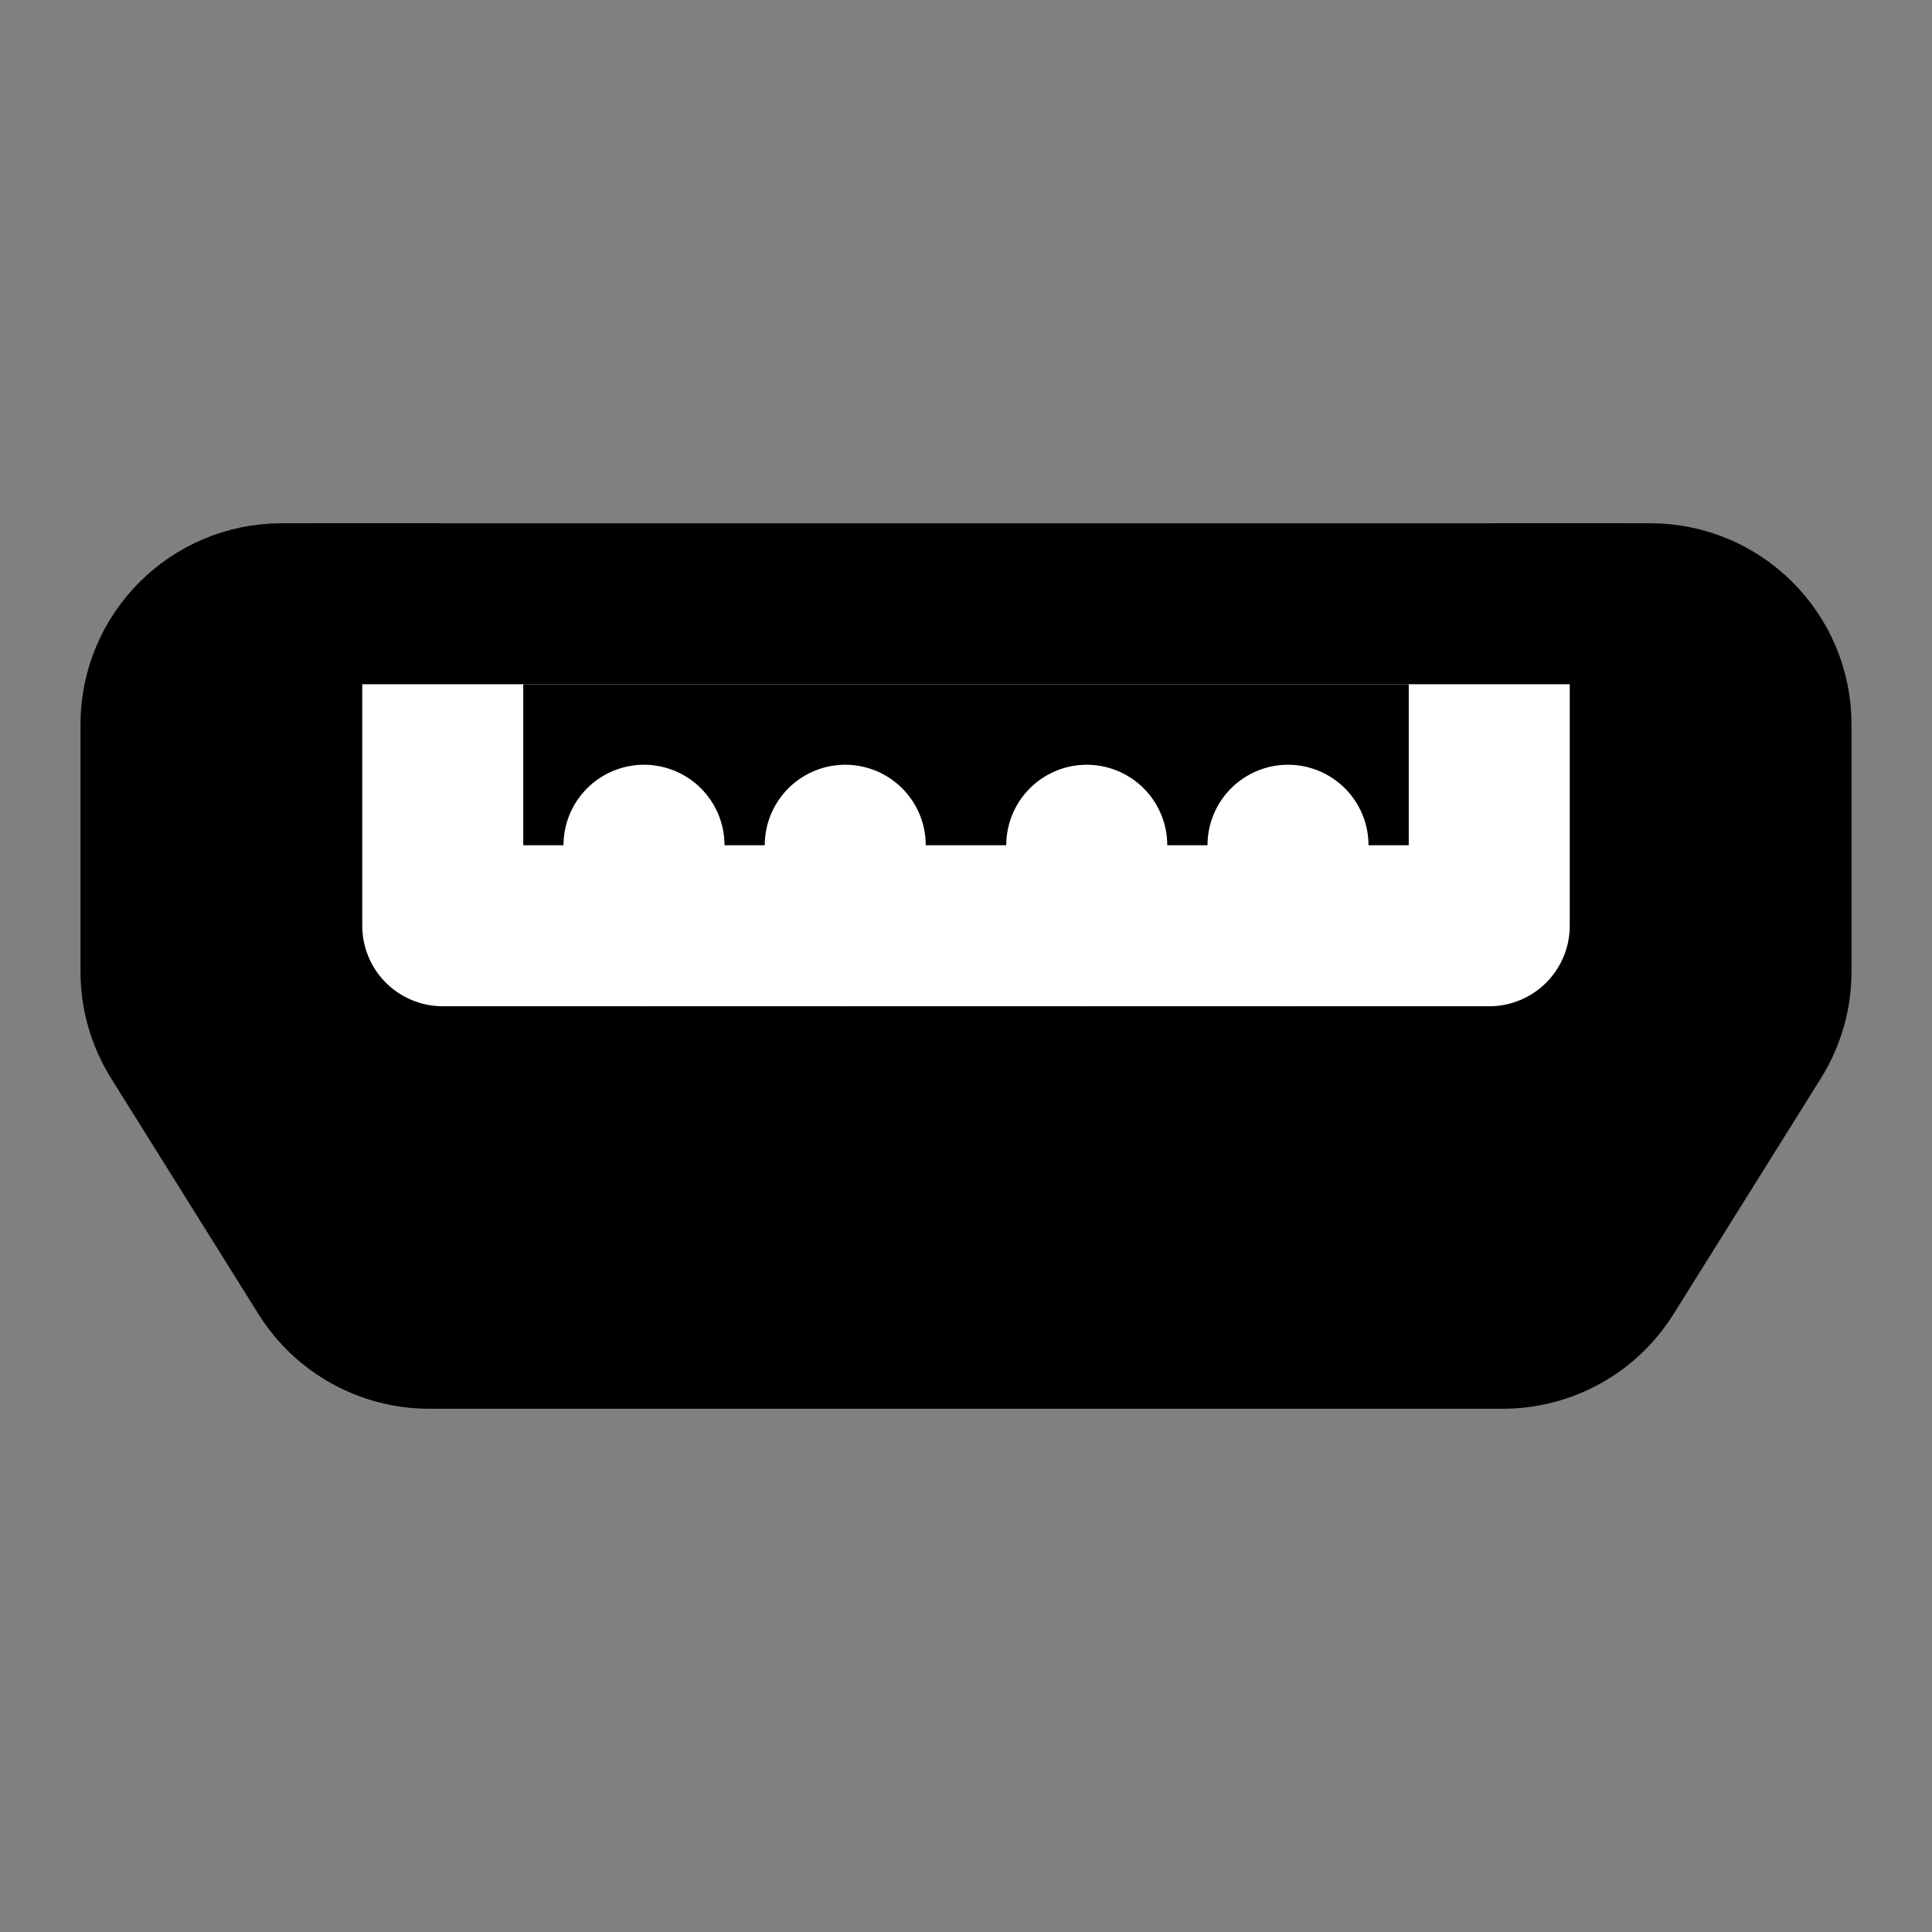 <?xml version="1.0" encoding="UTF-8"?><svg width="24" height="24" viewBox="0 0 48 48" fill="none" xmlns="http://www.w3.org/2000/svg"><rect x="0" y="0" width="48" height="48" fill="#808080" stroke="none"/><path d="M4 18C4 16.343 5.343 15 7 15H41C42.657 15 44 16.343 44 18V24.14C44 24.702 43.842 25.253 43.544 25.73L39.881 31.59C39.333 32.467 38.372 33 37.337 33H10.663C9.628 33 8.667 32.467 8.119 31.59L4.456 25.73C4.158 25.253 4 24.702 4 24.14V18Z" fill="currentColor" stroke="currentColor" stroke-width="4" stroke-linecap="round" stroke-linejoin="round"/><path d="M11 15H37V23H11V15Z" fill="currentColor" stroke="#FFF" stroke-width="4" stroke-linecap="round" stroke-linejoin="round"/><path d="M21 23V21" stroke="#FFF" stroke-width="4" stroke-linecap="round" stroke-linejoin="round"/><path d="M27 23V21" stroke="#FFF" stroke-width="4" stroke-linecap="round" stroke-linejoin="round"/><path d="M32 23V21" stroke="#FFF" stroke-width="4" stroke-linecap="round" stroke-linejoin="round"/><path d="M16 23V21" stroke="#FFF" stroke-width="4" stroke-linecap="round" stroke-linejoin="round"/><path d="M8 15L40 15" stroke="currentColor" stroke-width="4" stroke-linecap="round" stroke-linejoin="round"/></svg>